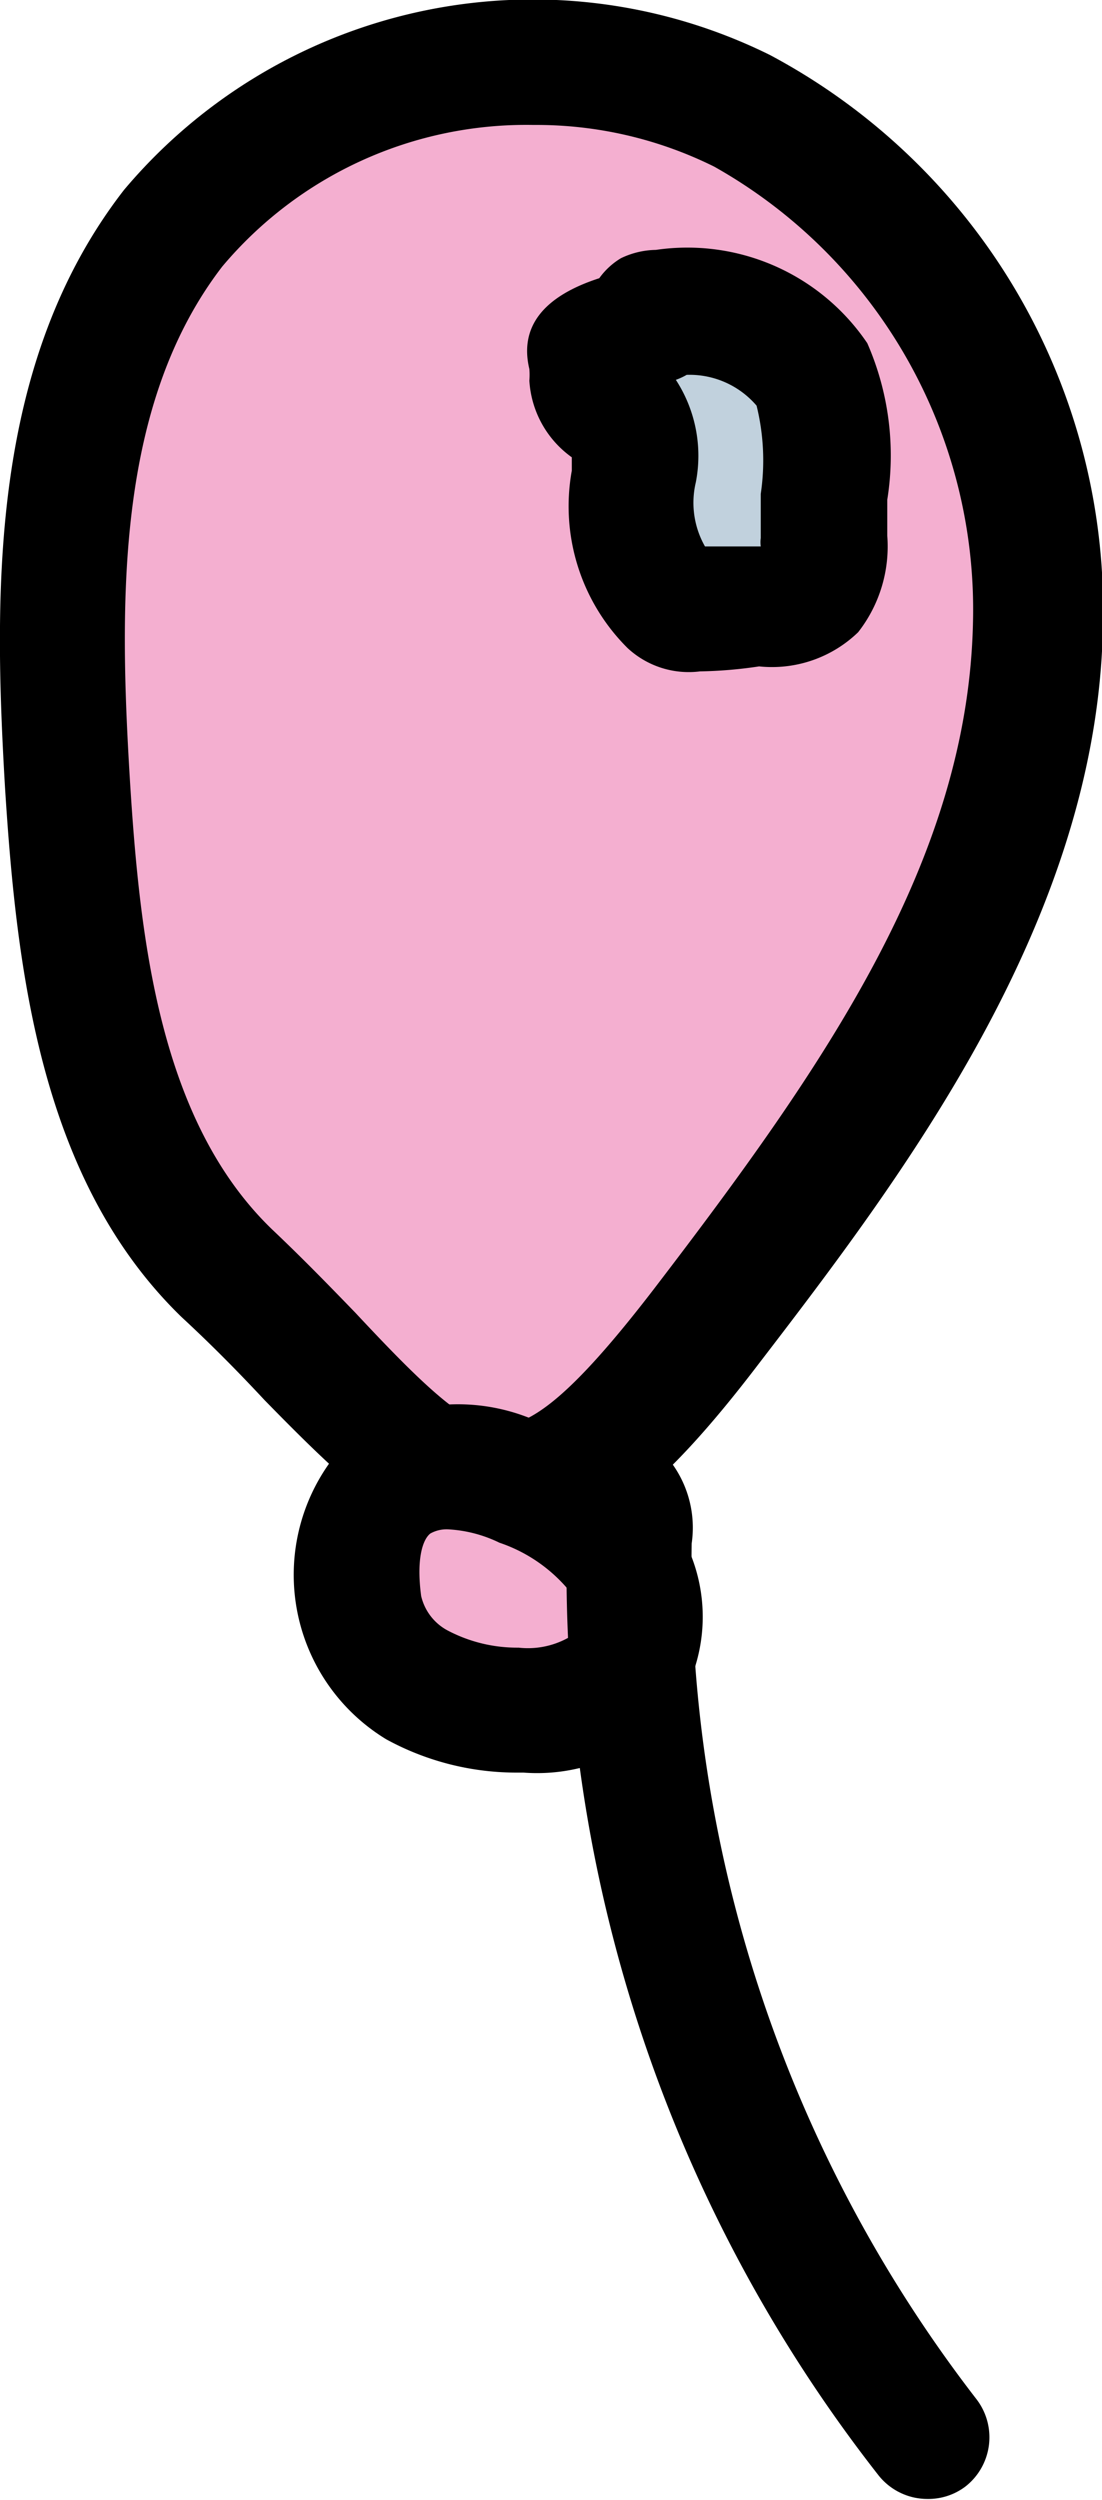 <svg xmlns="http://www.w3.org/2000/svg" viewBox="0 0 13.24 30.01"><defs><style>.cls-1{fill:#f4afd0;}.cls-2{fill:#c1d1dd;}</style></defs><title>Ресурс 9</title><g id="Слой_2" data-name="Слой 2"><g id="Слой_2-2" data-name="Слой 2"><path class="cls-1" d="M2.75,15.3C1.22,13.83.94,11.52.81,9.4.67,7.09.67,4.57,2.08,2.74A5.67,5.67,0,0,1,8.91,1.33a6.82,6.82,0,0,1,3.57,6.21c-.07,3.15-2.07,5.88-4,8.38C5.85,19.38,5.23,17.68,2.75,15.3Z"/><path d="M6,18.63c-1,0-1.83-.81-2.82-1.82-.28-.3-.6-.63-1-1h0C.49,14.17.2,11.66.06,9.45-.08,7.06-.11,4.34,1.49,2.28A6.42,6.42,0,0,1,9.25.66a7.55,7.55,0,0,1,4,6.9c-.08,3.51-2.42,6.58-4.14,8.82-1.16,1.52-2,2.2-3,2.25ZM6.41,1.5A4.77,4.77,0,0,0,2.67,3.2c-1.27,1.65-1.24,4-1.11,6.15.12,1.94.36,4.11,1.71,5.41h0c.37.35.7.69,1,1C5,16.54,5.62,17.17,6,17.13s.83-.32,1.86-1.66c2.06-2.69,3.77-5.15,3.83-8A6.1,6.1,0,0,0,8.58,2,4.8,4.8,0,0,0,6.41,1.5Z"/><path class="cls-2" d="M8,3.71l-.1,0a.27.27,0,0,0-.1.15c0,.14-.73.22-.69.37s0,.51.28.65c.72.35-.28,1.35.72,2.35.14.14,1,0,1,0s.46,0,.65-.19a1,1,0,0,0,.16-.66,4.13,4.13,0,0,0-.12-1.95A1.82,1.82,0,0,0,8,3.71Z"/><path d="M8.41,8.06a1.08,1.08,0,0,1-.87-.28,2.4,2.4,0,0,1-.67-2.13c0-.05,0-.11,0-.16a1.22,1.22,0,0,1-.51-.92.89.89,0,0,0,0-.14c-.12-.5.16-.87.84-1.09h0a.87.87,0,0,1,.26-.24A1,1,0,0,1,7.88,3a2.61,2.61,0,0,1,2.54,1.12A3.36,3.36,0,0,1,10.66,6c0,.16,0,.3,0,.43a1.67,1.67,0,0,1-.35,1.16A1.49,1.49,0,0,1,9.12,8,5.33,5.33,0,0,1,8.41,8.06Zm-.29-3.5a1.67,1.67,0,0,1,.24,1.23,1.06,1.06,0,0,0,.11.77l.49,0h.18a.38.38,0,0,1,0-.1c0-.16,0-.34,0-.53a2.74,2.74,0,0,0-.05-1.06,1.06,1.06,0,0,0-.84-.37A.79.79,0,0,1,8.12,4.56ZM8,3.75H8v0Z"/><path class="cls-1" d="M4.32,19.26a1.36,1.36,0,0,0,.7,1,2.47,2.47,0,0,0,1.19.3,1.57,1.57,0,0,0,1.29-.46,1.22,1.22,0,0,0,0-1.37,2.62,2.62,0,0,0-1.15-.87C5.14,17.31,4.11,17.68,4.32,19.26Z"/><path d="M6.29,21.28h-.1a3.26,3.26,0,0,1-1.55-.4,2.31,2.31,0,0,1-.37-3.67,2.33,2.33,0,0,1,2.36-.06A3.14,3.14,0,0,1,8.1,18.29a2,2,0,0,1,0,2.24A2.17,2.17,0,0,1,6.29,21.28Zm-.9-2.92a.4.4,0,0,0-.22.05c-.09.07-.17.3-.11.75h0a.63.63,0,0,0,.33.42,1.79,1.79,0,0,0,.84.2,1,1,0,0,0,.68-.17.5.5,0,0,0-.06-.5A1.86,1.86,0,0,0,6,18.52,1.6,1.6,0,0,0,5.39,18.36Z"/><path d="M11.14,30a.75.75,0,0,1-.59-.29A17.6,17.6,0,0,1,6.81,18.5v-.09a.74.74,0,0,1-.15-.87.75.75,0,0,1,1-.34,1.31,1.31,0,0,1,.65,1.33A16.38,16.38,0,0,0,11.73,28.8a.75.75,0,0,1-.13,1.05A.74.74,0,0,1,11.14,30ZM7,18.55H7Z"/></g></g></svg>